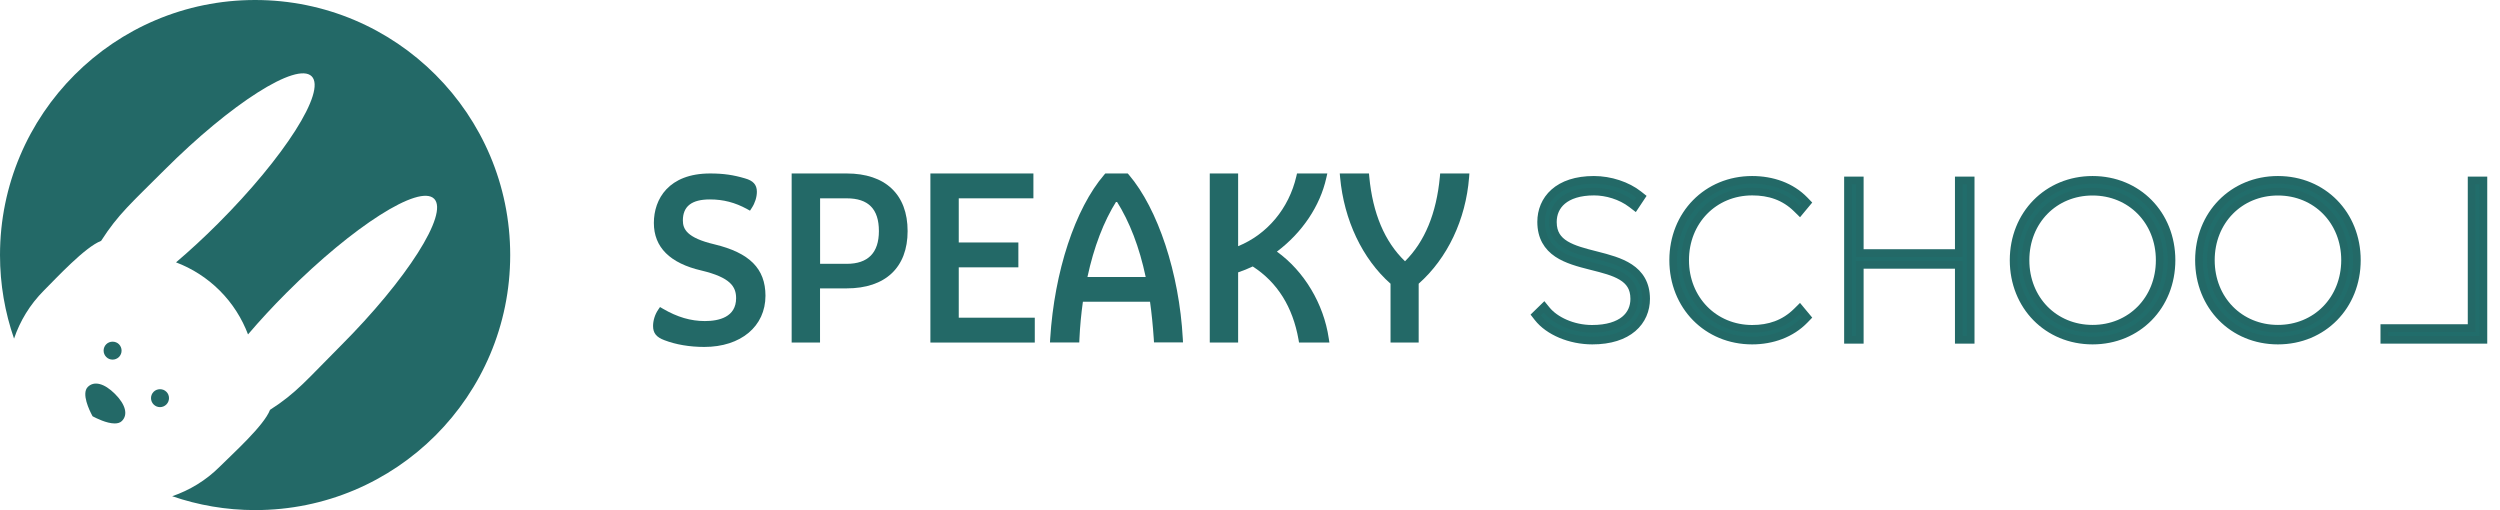 <svg width="196" height="40" viewBox="0 0 196 40" fill="none" xmlns="http://www.w3.org/2000/svg">
<path d="M56.004 19.154C53.837 18.643 53.537 17.95 53.537 17.285C53.537 16.173 54.229 15.635 55.658 15.635C56.707 15.635 57.631 15.875 58.573 16.391L58.8 16.517L58.941 16.299C59.191 15.921 59.339 15.451 59.339 15.033C59.339 14.483 59.049 14.162 58.403 13.984C57.501 13.715 56.713 13.6 55.675 13.6C52.419 13.6 51.263 15.606 51.263 17.48C51.263 19.383 52.522 20.638 55 21.211C57.251 21.75 57.711 22.466 57.711 23.377C57.711 24.856 56.378 25.171 55.261 25.171C54.149 25.171 53.1 24.862 51.971 24.203L51.745 24.071L51.597 24.289C51.348 24.655 51.2 25.131 51.2 25.561C51.2 26.117 51.461 26.438 52.096 26.673C52.992 27.017 54.07 27.2 55.215 27.2C58.085 27.2 60.013 25.584 60.013 23.183C60.008 21.062 58.771 19.818 56.004 19.154Z" fill="#236967"/>
<path d="M66.377 13.6H62.066V26.856H64.29V22.609H66.377C69.416 22.609 71.157 20.97 71.157 18.116C71.157 15.245 69.416 13.6 66.377 13.6ZM64.295 15.549H66.382C68.078 15.549 68.906 16.385 68.906 18.116C68.906 19.818 68.055 20.684 66.382 20.684H64.295V15.549Z" fill="#236967"/>
<path d="M75.166 20.959H79.84V19.01H75.166V15.549H81.019V13.6H72.943V26.856H81.127V24.907H75.166V20.959Z" fill="#236967"/>
<path d="M88.5 13.697L88.415 13.6H86.657L86.572 13.697C84.286 16.362 82.664 21.285 82.335 26.547L82.318 26.85H84.615L84.627 26.575C84.672 25.572 84.768 24.592 84.899 23.658H90.162C90.287 24.541 90.383 25.498 90.457 26.575L90.474 26.845H92.748L92.731 26.541C92.453 21.429 90.791 16.385 88.5 13.697ZM89.822 21.715H85.256C85.761 19.366 86.526 17.365 87.536 15.761C88.568 17.394 89.334 19.394 89.822 21.715Z" fill="#236967"/>
<path d="M100.109 19.727C102.094 18.236 103.494 16.15 103.982 13.95L104.062 13.6H101.685L101.634 13.823C101.05 16.345 99.354 18.368 97.069 19.302V13.6H94.846V26.856H97.069V21.354C97.472 21.217 97.857 21.062 98.214 20.89C100.143 22.134 101.351 24.059 101.804 26.621L101.844 26.856H104.226L104.175 26.529C103.778 23.813 102.235 21.251 100.109 19.727Z" fill="#236967"/>
<path d="M112.909 13.6L112.886 13.858C112.62 16.724 111.701 18.947 110.153 20.483C108.559 18.953 107.618 16.724 107.351 13.858L107.328 13.6H105.037L105.065 13.915C105.372 17.256 106.807 20.288 109.018 22.243V26.856H111.224V22.243C113.476 20.248 114.916 17.222 115.177 13.909L115.2 13.6H112.909Z" fill="#236967"/>
<path d="M127.923 15.998L128.177 16.193L128.355 15.926L128.537 15.651L128.69 15.421L128.474 15.25C127.58 14.543 126.248 14.1 124.961 14.1C123.566 14.1 122.529 14.47 121.837 15.084C121.142 15.7 120.826 16.534 120.826 17.393C120.826 18.595 121.337 19.362 122.099 19.874C122.834 20.367 123.8 20.62 124.702 20.848C124.738 20.857 124.774 20.866 124.809 20.875C125.697 21.099 126.517 21.305 127.13 21.673C127.442 21.86 127.687 22.081 127.855 22.357C128.022 22.63 128.125 22.975 128.125 23.426C128.125 24.077 127.88 24.651 127.366 25.069C126.846 25.493 126.019 25.78 124.818 25.78C123.288 25.78 121.918 25.11 121.26 24.308L121.053 24.055L120.819 24.283L120.591 24.505L120.398 24.693L120.563 24.905C121.404 25.983 123.095 26.7 124.837 26.7C126.246 26.7 127.303 26.339 128.012 25.735C128.725 25.127 129.057 24.297 129.057 23.426L129.057 23.425C129.055 22.843 128.93 22.356 128.701 21.948C128.472 21.541 128.149 21.229 127.775 20.982C127.039 20.495 126.073 20.243 125.171 20.013C125.146 20.007 125.121 20 125.097 19.994C124.196 19.765 123.363 19.552 122.742 19.175C122.43 18.986 122.184 18.761 122.016 18.483C121.848 18.207 121.746 17.86 121.746 17.407C121.746 16.748 121.992 16.164 122.498 15.739C123.009 15.311 123.815 15.02 124.974 15.02C125.946 15.02 127.068 15.343 127.923 15.998Z" fill="#216D6B" stroke="#236967" stroke-width="0.6" stroke-miterlimit="10"/>
<path d="M140.867 16.359L141.1 16.588L141.308 16.337L141.504 16.102L141.676 15.895L141.489 15.701C140.436 14.611 138.942 14.1 137.366 14.1C133.837 14.1 131.177 16.808 131.177 20.4C131.177 23.992 133.83 26.7 137.366 26.7C138.938 26.7 140.437 26.168 141.489 25.079L141.676 24.886L141.504 24.679L141.308 24.444L141.099 24.192L140.867 24.422C139.883 25.396 138.698 25.78 137.373 25.78C134.382 25.78 132.116 23.457 132.116 20.407L132.116 20.406C132.11 17.343 134.375 15.02 137.373 15.02C138.707 15.02 139.884 15.392 140.867 16.359Z" fill="#216D6B" stroke="#236967" stroke-width="0.6" stroke-miterlimit="10"/>
<path d="M153.569 14.446V19.839H145.807V14.446V14.146H145.507H145.181H144.881V14.446V26.341V26.641H145.181H145.507H145.807V26.341V20.765H153.569V26.341V26.641H153.869H154.201H154.501V26.341V14.446V14.146H154.201H153.869H153.569V14.446Z" fill="#216D6B" stroke="#236967" stroke-width="0.6" stroke-miterlimit="10"/>
<path d="M164.057 14.1C160.527 14.1 157.867 16.808 157.867 20.4C157.867 23.992 160.52 26.7 164.057 26.7C167.593 26.7 170.247 23.992 170.247 20.4C170.247 16.801 167.593 14.1 164.057 14.1ZM164.057 25.773C161.064 25.773 158.8 23.482 158.8 20.4C158.8 17.318 161.064 15.027 164.057 15.027C167.05 15.027 169.32 17.319 169.32 20.4C169.32 23.481 167.05 25.773 164.057 25.773Z" fill="#216D6B" stroke="#236967" stroke-width="0.6" stroke-miterlimit="10"/>
<path d="M178.589 14.1C175.059 14.1 172.399 16.808 172.399 20.4C172.399 23.992 175.053 26.7 178.589 26.7C182.125 26.7 184.779 23.992 184.779 20.4C184.779 16.801 182.125 14.1 178.589 14.1ZM178.589 25.773C175.597 25.773 173.332 23.482 173.332 20.4C173.332 17.318 175.597 15.027 178.589 15.027C181.582 15.027 183.853 17.319 183.853 20.4C183.846 23.482 181.581 25.773 178.589 25.773Z" fill="#216D6B" stroke="#236967" stroke-width="0.6" stroke-miterlimit="10"/>
<path d="M194.074 14.146H193.774V14.446V25.721H187.231H186.931V26.021V26.341V26.641H187.231H194.4H194.7V26.341V14.446V14.146H194.4H194.074Z" fill="#216D6B" stroke="#236967" stroke-width="0.6" stroke-miterlimit="10"/>
<path d="M20 0C8.956 0 0 8.956 0 20C0 22.295 0.39 24.497 1.101 26.547C1.566 25.174 2.338 23.885 3.429 22.789C4.436 21.783 6.675 19.36 7.926 18.885C9.257 16.806 10.296 15.922 12.883 13.335C18.104 8.114 23.274 4.821 24.436 5.983C25.597 7.145 22.305 12.314 17.084 17.535C15.974 18.645 14.868 19.661 13.801 20.569C15.052 21.044 16.223 21.778 17.23 22.785C18.236 23.791 18.97 24.967 19.445 26.218C20.353 25.151 21.373 24.045 22.483 22.935C27.705 17.714 32.879 14.421 34.036 15.583C35.198 16.745 31.905 21.914 26.684 27.136C24.097 29.723 23.255 30.8 21.171 32.131C20.696 33.377 18.231 35.583 17.23 36.585C16.143 37.672 14.859 38.438 13.499 38.904C15.536 39.605 17.723 39.991 19.995 39.991C31.044 40 40 31.044 40 20C40 8.956 31.044 0 20 0Z" fill="#236967"/>
<path d="M8.829 28.194C9.007 28.194 9.191 28.123 9.327 27.987C9.6 27.714 9.6 27.267 9.327 26.989C9.059 26.721 8.598 26.721 8.33 26.989C8.198 27.121 8.123 27.3 8.123 27.488C8.123 27.676 8.198 27.855 8.33 27.987C8.466 28.128 8.645 28.194 8.829 28.194Z" fill="#236967"/>
<path d="M13.043 30.715C12.78 30.447 12.314 30.447 12.046 30.715C11.914 30.846 11.839 31.025 11.839 31.213C11.839 31.401 11.914 31.58 12.046 31.712C12.178 31.844 12.356 31.919 12.544 31.919C12.733 31.919 12.911 31.844 13.043 31.712C13.175 31.58 13.25 31.401 13.25 31.213C13.25 31.025 13.179 30.846 13.043 30.715Z" fill="#236967"/>
<path d="M6.886 30.334C6.364 30.851 7.013 32.178 7.225 32.573L7.258 32.634L7.319 32.667C7.526 32.775 8.354 33.198 8.989 33.198C9.214 33.198 9.417 33.147 9.558 33.005C10.052 32.512 9.849 31.717 9.012 30.88C8.175 30.047 7.38 29.845 6.886 30.334Z" fill="#236967"/>
</svg>

